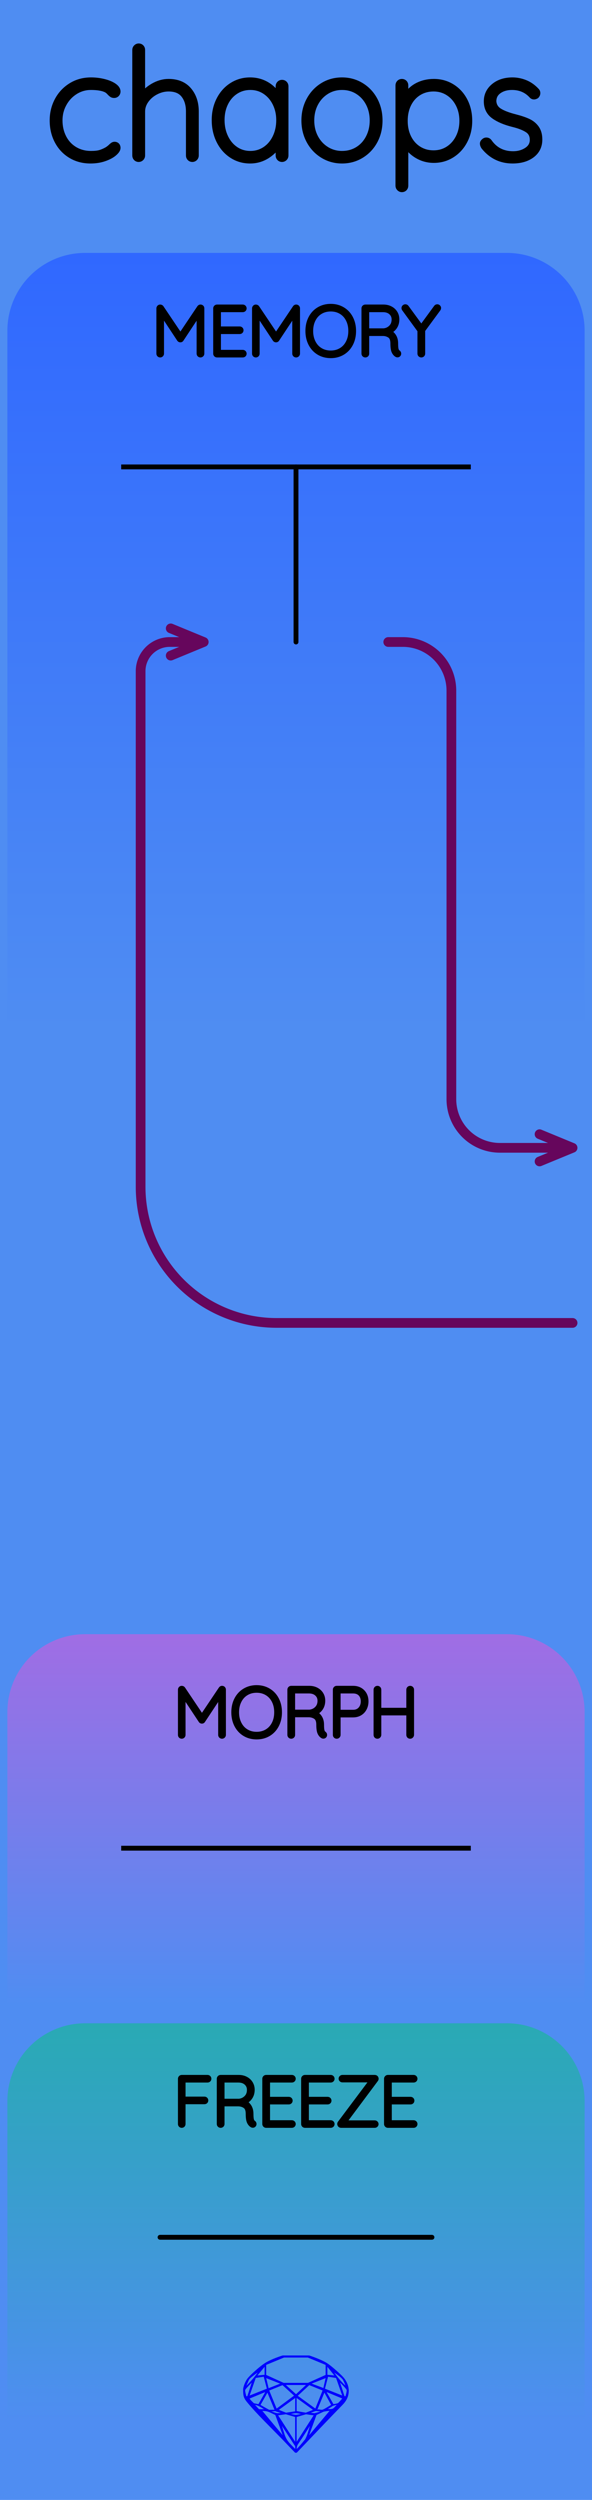 <?xml version="1.0" encoding="utf-8"?>
<svg xmlns="http://www.w3.org/2000/svg" width="30.48mm" height="128.50mm" viewBox="0 0 30.48 128.50">
    <g id="PanelLayer">
        <defs>
            <linearGradient id="memory_gradient" x1="0" y1="13" x2="0" y2="53" gradientUnits="userSpaceOnUse">
                <stop style="stop-color:#3068ff;stop-opacity:1;" offset="0" />
                <stop style="stop-color:#4f8df2;stop-opacity:1;" offset="1" />
            </linearGradient>
            <linearGradient id="freeze_gradient" x1="0" y1="104" x2="0" y2="124.5" gradientUnits="userSpaceOnUse">
                <stop style="stop-color:#29aab4;stop-opacity:1;" offset="0" />
                <stop style="stop-color:#4f8df2;stop-opacity:1;" offset="1" />
            </linearGradient>
            <linearGradient id="morph_gradient" x1="0" y1="84" x2="0" y2="103" gradientUnits="userSpaceOnUse">
                <stop style="stop-color:#a06de4;stop-opacity:1;" offset="0" />
                <stop style="stop-color:#4f8df2;stop-opacity:1;" offset="1" />
            </linearGradient>
        </defs>
        <rect id="border_rect" width="30.48" height="128.5" x="0" y="0" style="display:inline;fill:#4f8df2;fill-opacity:1;stroke:none;" />
        <path id="memory_artwork" d="M 0.38,53.00 L 0.38,17.00 A 4 4 0 0 1 4.38 13 L 26.10,13.00 A 4 4 0 0 1 30.1 17 L 30.10,13.00 L 30.10,53.00 z" style="fill:url(#memory_gradient);fill-opacity:1;stroke-width:0;" />
        <path id="freeze_artwork" d="M 0.38,124.50 L 0.38,108.00 A 4 4 0 0 1 4.38 104 L 26.10,104.00 A 4 4 0 0 1 30.1 108 L 30.10,104.00 L 30.10,124.50 z" style="fill:url(#freeze_gradient);fill-opacity:1;stroke-width:0;" />
        <path id="morph_artwork" d="M 0.38,103.00 L 0.38,88.00 A 4 4 0 0 1 4.38 84 L 26.10,84.00 A 4 4 0 0 1 30.1 88 L 30.10,84.00 L 30.10,103.00 z" style="fill:url(#morph_gradient);fill-opacity:1;stroke-width:0;" />
        <path id="sapphire_gemstone" d="m 17.955,122.900 q 0,0.342 -0.243,0.631 -0.044,0.052 -0.204,0.215 -0.187,0.19 -0.785,0.813 l -1.444,1.513 q -0.019,0.003 -0.044,0.003 -0.028,0 -0.041,-0.003 -0.083,-0.083 -0.648,-0.675 -0.469,-0.474 -0.934,-0.948 -0.557,-0.568 -0.898,-0.981 -0.132,-0.16 -0.168,-0.298 -0.028,-0.102 -0.028,-0.342 0,-0.11 0.072,-0.289 0.066,-0.165 0.141,-0.265 0.119,-0.157 0.422,-0.424 0.284,-0.251 0.474,-0.375 0.273,-0.179 0.819,-0.367 0.096,-0.033 0.11,-0.033 h 1.361 q 0.011,0 0.105,0.033 0.568,0.201 0.824,0.367 0.165,0.105 0.474,0.378 0.322,0.284 0.422,0.422 0.215,0.295 0.215,0.626 z m -0.168,-0.273 q -0.033,-0.107 -0.135,-0.309 -0.072,-0.094 -0.209,-0.198 -0.119,-0.085 -0.234,-0.171 0.245,0.364 0.579,0.678 z m -0.573,-0.524 -0.358,-0.446 v 0.411 z m 0.637,0.758 q 0,-0.052 -0.342,-0.394 l 0.229,0.703 h 0.05 q 0.063,-0.218 0.063,-0.309 z m -0.232,0.273 -0.317,-0.904 -0.411,-0.063 -0.16,0.615 z m 0.003,0.154 -0.772,-0.32 h -0.03 l 0.345,0.606 q 0.08,-0.003 0.234,-0.047 0.025,-0.014 0.223,-0.24 z m -0.857,-1.05 -0.719,0.284 0.604,0.226 z m 0,-0.163 v -0.515 l -0.918,-0.38 h -1.224 l -0.918,0.38 v 0.515 l 0.898,0.408 h 1.254 z m 0.573,1.538 q -0.069,0.011 -0.198,0.052 -0.085,0.055 -0.259,0.163 0.019,0 0.063,0.003 0.041,0 0.063,0 0.119,0 0.19,-0.069 0.072,-0.072 0.141,-0.149 z m -0.289,0.003 -0.347,-0.631 -0.364,0.879 q 0.025,-0.017 0.066,-0.017 0.03,0 0.085,0.011 0.058,0.008 0.088,0.008 0.05,0 0.229,-0.107 0.229,-0.138 0.243,-0.143 z m -0.441,-0.741 -0.684,-0.276 -0.593,0.548 0.904,0.656 z m -0.854,-0.284 h -1.036 l 0.524,0.474 z m 0.75,1.367 q -0.229,-0.03 -0.229,-0.03 -0.036,0 -0.273,0.094 l 0.19,0.019 q 0.011,0 0.311,-0.083 z m -0.389,-0.088 -0.843,-0.612 v 0.675 l 0.471,0.083 z m 0.854,0.05 q -0.099,0.006 -0.295,0.039 -0.011,0.003 -0.378,0.176 -0.13,0.347 -0.38,1.042 z m -2.544,-1.397 -0.719,-0.284 0.124,0.518 z m -0.802,-0.455 v -0.411 l -0.367,0.446 z m 1.516,1.072 -0.593,-0.54 -0.684,0.276 0.38,0.929 z m 0.369,0.943 q -0.033,-0.003 -0.135,-0.025 -0.085,-0.017 -0.138,-0.017 -0.052,0 -0.138,0.017 -0.102,0.022 -0.135,0.025 0.265,0.047 0.273,0.047 0.008,0 0.273,-0.047 z m -0.309,-0.138 v -0.686 l -0.843,0.612 0.372,0.146 z m 0.951,0.207 -0.397,-0.055 -0.48,0.141 v 1.276 z m -2.888,-2.202 q -0.119,0.085 -0.234,0.174 -0.146,0.107 -0.209,0.196 -0.044,0.105 -0.135,0.314 0.369,-0.364 0.579,-0.684 z m 0.477,0.832 -0.16,-0.615 -0.411,0.063 -0.317,0.904 z m 0.394,1.083 -0.364,-0.879 -0.356,0.631 q 0.435,0.251 0.452,0.251 0.091,0 0.267,-0.003 z m 1.822,0.83 q -0.132,0.212 -0.405,0.634 -0.077,0.107 -0.22,0.328 -0.058,0.105 -0.055,0.226 0.16,-0.152 0.433,-0.496 0.077,-0.13 0.141,-0.339 0.055,-0.176 0.107,-0.353 z m -1.494,-0.661 -0.27,-0.088 -0.008,-0.011 q -0.025,0 -0.107,0.011 -0.066,0.006 -0.107,0.006 0.273,0.091 0.311,0.091 0.025,0 0.182,-0.008 z m -0.81,-1.064 h -0.03 l -0.772,0.32 q 0.066,0.097 0.223,0.24 0.077,0.014 0.234,0.047 z m -0.689,-0.502 q -0.342,0.347 -0.342,0.394 0,0.08 0.063,0.309 h 0.05 z m 2.235,3.045 v -1.276 l -0.48,-0.141 -0.397,0.055 z m -1.607,-1.676 q -0.256,-0.182 -0.458,-0.223 0.066,0.077 0.204,0.223 z m 1.61,2.045 v -0.138 l -0.684,-1.05 q 0.052,0.176 0.107,0.353 0.063,0.209 0.141,0.339 0.069,0.119 0.204,0.259 0.116,0.119 0.232,0.237 z m -0.645,-0.706 q -0.116,-0.328 -0.38,-1.042 -0.135,-0.066 -0.273,-0.13 -0.16,-0.072 -0.289,-0.072 -0.052,0 -0.11,-0.014 z" style="stroke-width:0;fill:#0000ff;stroke:#2e2114;stroke-linecap:square;stroke-opacity:1" />
        <path id="model_name" d="M6.031 4.705Q6.031 4.767 5.989 4.814Q5.946 4.861 5.884 4.861Q5.814 4.861 5.779 4.837Q5.744 4.814 5.682 4.752Q5.581 4.635 5.473 4.581Q5.193 4.449 4.681 4.449Q4.239 4.449 3.862 4.682Q3.486 4.915 3.265 5.315Q3.043 5.714 3.043 6.188Q3.043 6.684 3.249 7.084Q3.455 7.484 3.831 7.709Q4.208 7.934 4.681 7.934Q4.991 7.934 5.17 7.88Q5.348 7.825 5.527 7.724Q5.651 7.647 5.744 7.554Q5.783 7.515 5.822 7.488Q5.861 7.461 5.899 7.461Q5.962 7.461 5.997 7.499Q6.031 7.538 6.031 7.6Q6.031 7.709 5.853 7.86Q5.674 8.012 5.36 8.12Q5.046 8.229 4.658 8.229Q4.099 8.229 3.66 7.965Q3.222 7.701 2.977 7.235Q2.733 6.77 2.733 6.188Q2.733 5.644 2.977 5.179Q3.222 4.713 3.668 4.434Q4.114 4.154 4.689 4.154Q5.022 4.154 5.337 4.232Q5.651 4.31 5.841 4.438Q6.031 4.566 6.031 4.705ZM10.059 5.73V7.996Q10.059 8.058 10.013 8.105Q9.966 8.151 9.904 8.151Q9.834 8.151 9.792 8.105Q9.749 8.058 9.749 7.996V5.73Q9.749 5.194 9.485 4.861Q9.221 4.527 8.678 4.527Q8.344 4.527 8.022 4.69Q7.7 4.853 7.498 5.132Q7.296 5.412 7.296 5.73V7.996Q7.296 8.058 7.25 8.105Q7.203 8.151 7.141 8.151Q7.071 8.151 7.029 8.105Q6.986 8.058 6.986 7.996V2.563Q6.986 2.501 7.033 2.455Q7.079 2.408 7.141 2.408Q7.211 2.408 7.254 2.455Q7.296 2.501 7.296 2.563V5.016Q7.514 4.674 7.898 4.453Q8.282 4.232 8.678 4.232Q9.345 4.232 9.702 4.655Q10.059 5.078 10.059 5.73ZM14.677 4.434V7.996Q14.677 8.058 14.631 8.105Q14.584 8.151 14.522 8.151Q14.452 8.151 14.41 8.105Q14.367 8.058 14.367 7.996V7.298Q14.173 7.693 13.769 7.961Q13.366 8.229 12.877 8.229Q12.364 8.229 11.953 7.961Q11.542 7.693 11.309 7.224Q11.076 6.754 11.076 6.172Q11.076 5.598 11.313 5.136Q11.55 4.674 11.961 4.414Q12.372 4.154 12.877 4.154Q13.381 4.154 13.785 4.418Q14.188 4.682 14.367 5.124V4.434Q14.367 4.372 14.41 4.325Q14.452 4.278 14.522 4.278Q14.592 4.278 14.635 4.325Q14.677 4.372 14.677 4.434ZM14.398 6.172Q14.398 5.699 14.204 5.303Q14.01 4.907 13.665 4.678Q13.319 4.449 12.892 4.449Q12.465 4.449 12.12 4.67Q11.775 4.892 11.581 5.284Q11.387 5.675 11.387 6.172Q11.387 6.669 11.581 7.072Q11.775 7.476 12.116 7.705Q12.458 7.934 12.892 7.934Q13.319 7.934 13.665 7.705Q14.01 7.476 14.204 7.072Q14.398 6.669 14.398 6.172ZM17.611 8.229Q17.076 8.229 16.637 7.961Q16.198 7.693 15.946 7.228Q15.694 6.762 15.694 6.195Q15.694 5.621 15.946 5.155Q16.198 4.69 16.633 4.422Q17.068 4.154 17.611 4.154Q18.146 4.154 18.585 4.422Q19.023 4.69 19.272 5.155Q19.52 5.621 19.52 6.195Q19.52 6.77 19.272 7.232Q19.023 7.693 18.585 7.961Q18.146 8.229 17.611 8.229ZM17.611 4.449Q17.161 4.449 16.792 4.678Q16.424 4.907 16.214 5.303Q16.005 5.699 16.005 6.195Q16.005 6.684 16.214 7.08Q16.424 7.476 16.792 7.705Q17.161 7.934 17.611 7.934Q18.069 7.934 18.434 7.709Q18.799 7.484 19.004 7.084Q19.21 6.684 19.21 6.195Q19.21 5.699 19.004 5.303Q18.799 4.907 18.434 4.678Q18.069 4.449 17.611 4.449ZM24.138 6.211Q24.138 6.77 23.901 7.224Q23.665 7.678 23.253 7.938Q22.842 8.198 22.337 8.198Q21.872 8.198 21.484 7.965Q21.096 7.732 20.847 7.305V9.548Q20.847 9.61 20.805 9.657Q20.762 9.703 20.692 9.703Q20.63 9.703 20.584 9.657Q20.537 9.61 20.537 9.548V4.387Q20.537 4.325 20.58 4.278Q20.622 4.232 20.692 4.232Q20.762 4.232 20.805 4.278Q20.847 4.325 20.847 4.387V5.101Q21.08 4.659 21.468 4.445Q21.856 4.232 22.337 4.232Q22.85 4.232 23.261 4.488Q23.672 4.744 23.905 5.194Q24.138 5.644 24.138 6.211ZM23.828 6.211Q23.828 5.73 23.63 5.346Q23.432 4.961 23.09 4.744Q22.749 4.527 22.322 4.527Q21.887 4.527 21.542 4.74Q21.197 4.954 21.006 5.338Q20.816 5.722 20.816 6.211Q20.816 6.7 21.006 7.084Q21.197 7.468 21.542 7.686Q21.887 7.903 22.322 7.903Q22.749 7.903 23.09 7.686Q23.432 7.468 23.63 7.08Q23.828 6.692 23.828 6.211ZM24.883 7.383Q24.883 7.329 24.945 7.282Q24.984 7.243 25.038 7.243Q25.116 7.243 25.163 7.305Q25.613 7.949 26.42 7.949Q26.831 7.949 27.142 7.744Q27.452 7.538 27.452 7.189Q27.452 6.832 27.18 6.653Q26.909 6.475 26.435 6.358Q25.807 6.203 25.446 5.943Q25.085 5.683 25.085 5.21Q25.085 4.752 25.45 4.453Q25.814 4.154 26.389 4.154Q26.707 4.154 27.021 4.278Q27.336 4.403 27.592 4.674Q27.646 4.721 27.646 4.783Q27.646 4.853 27.592 4.907Q27.53 4.938 27.491 4.938Q27.437 4.938 27.398 4.892Q26.994 4.449 26.358 4.449Q25.947 4.449 25.663 4.651Q25.38 4.853 25.38 5.21Q25.403 5.544 25.686 5.726Q25.97 5.908 26.521 6.048Q26.917 6.149 27.177 6.269Q27.437 6.389 27.592 6.607Q27.747 6.824 27.747 7.173Q27.747 7.662 27.371 7.946Q26.994 8.229 26.389 8.229Q25.504 8.229 24.938 7.53Q24.883 7.445 24.883 7.383Z" style="display:inline;stroke:#000000;stroke-width:0.35;stroke-linecap:round;stroke-linejoin:bevel" />
        <path id="store_line_art" d="M 29.48,68.00 L 14.24,68.00 A 7 7 0 0 1 7.24 61 L 7.24,34.50 A 1.5 1.5 0 0 1 8.74 33 L 10.49,33.00 M 10.49,33.00 L 8.79,32.30 M 10.49,33.00 L 8.79,33.70 " style="stroke:#66065c;stroke-width:0.5;stroke-linecap:round;stroke-linejoin:round;stroke-dasharray:none" fill="none" />
        <path id="recall_line_art" d="M 29.48,59.00 L 25.74,59.00 A 2.5 2.5 0 0 1 23.24 56.5 L 23.24,35.50 A 2.5 2.5 0 0 0 20.74 33 L 19.99,33.00 M 29.48,59.00 L 27.78,58.30 M 29.48,59.00 L 27.78,59.70 " style="stroke:#66065c;stroke-width:0.5;stroke-linecap:round;stroke-linejoin:round;stroke-dasharray:none" fill="none" />
        <path d="M10.396 15.85V18.178Q10.396 18.206 10.373 18.228Q10.351 18.249 10.322 18.249Q10.29 18.249 10.269 18.228Q10.248 18.206 10.248 18.178V16.069L9.338 17.445Q9.32 17.473 9.289 17.473Q9.25 17.473 9.232 17.445L8.319 16.065V18.178Q8.319 18.206 8.297 18.228Q8.276 18.249 8.248 18.249Q8.216 18.249 8.197 18.228Q8.177 18.206 8.177 18.178V15.85Q8.177 15.825 8.197 15.802Q8.216 15.779 8.244 15.779Q8.29 15.779 8.311 15.811L9.289 17.265L10.266 15.811Q10.294 15.772 10.333 15.779Q10.361 15.783 10.379 15.802Q10.396 15.822 10.396 15.85ZM12.573 18.178Q12.573 18.21 12.552 18.229Q12.531 18.249 12.502 18.249H11.172Q11.144 18.249 11.123 18.228Q11.102 18.206 11.102 18.178V15.85Q11.102 15.822 11.123 15.801Q11.144 15.779 11.172 15.779H12.502Q12.531 15.779 12.552 15.801Q12.573 15.822 12.573 15.85Q12.573 15.882 12.552 15.901Q12.531 15.921 12.502 15.921H11.25V16.905H12.344Q12.372 16.905 12.393 16.926Q12.414 16.947 12.414 16.975Q12.414 17.007 12.393 17.026Q12.372 17.046 12.344 17.046H11.25V18.108H12.502Q12.531 18.108 12.552 18.129Q12.573 18.15 12.573 18.178ZM15.321 15.85V18.178Q15.321 18.206 15.298 18.228Q15.275 18.249 15.247 18.249Q15.215 18.249 15.194 18.228Q15.173 18.206 15.173 18.178V16.069L14.263 17.445Q14.245 17.473 14.213 17.473Q14.175 17.473 14.157 17.445L13.243 16.065V18.178Q13.243 18.206 13.222 18.228Q13.201 18.249 13.173 18.249Q13.141 18.249 13.122 18.228Q13.102 18.206 13.102 18.178V15.85Q13.102 15.825 13.122 15.802Q13.141 15.779 13.169 15.779Q13.215 15.779 13.236 15.811L14.213 17.265L15.191 15.811Q15.219 15.772 15.258 15.779Q15.286 15.783 15.303 15.802Q15.321 15.822 15.321 15.85ZM17.029 18.284Q16.686 18.284 16.418 18.124Q16.15 17.963 16 17.674Q15.85 17.384 15.85 17.014Q15.85 16.644 16 16.354Q16.15 16.065 16.418 15.905Q16.686 15.744 17.029 15.744Q17.371 15.744 17.639 15.905Q17.907 16.065 18.057 16.354Q18.207 16.644 18.207 17.014Q18.207 17.384 18.057 17.674Q17.907 17.963 17.639 18.124Q17.371 18.284 17.029 18.284ZM17.029 15.885Q16.729 15.885 16.494 16.026Q16.259 16.167 16.129 16.425Q15.998 16.683 15.998 17.014Q15.998 17.346 16.129 17.603Q16.259 17.861 16.494 18.002Q16.729 18.143 17.029 18.143Q17.328 18.143 17.563 18.002Q17.798 17.861 17.928 17.603Q18.059 17.346 18.059 17.014Q18.059 16.683 17.928 16.425Q17.798 16.167 17.563 16.026Q17.328 15.885 17.029 15.885ZM20.532 18.175Q20.532 18.206 20.512 18.226Q20.493 18.245 20.465 18.245Q20.444 18.245 20.433 18.238Q20.338 18.185 20.281 18.06Q20.225 17.935 20.225 17.649Q20.225 17.36 20.07 17.252Q19.914 17.145 19.71 17.145H18.884V18.178Q18.884 18.206 18.863 18.228Q18.842 18.249 18.81 18.249Q18.778 18.249 18.757 18.228Q18.736 18.206 18.736 18.178V15.85Q18.736 15.822 18.757 15.801Q18.778 15.779 18.807 15.779H19.738Q19.942 15.779 20.101 15.862Q20.26 15.945 20.348 16.09Q20.436 16.235 20.436 16.418Q20.436 16.654 20.311 16.824Q20.186 16.993 19.985 17.053Q20.154 17.106 20.264 17.263Q20.373 17.42 20.373 17.649Q20.373 17.886 20.403 17.979Q20.433 18.072 20.493 18.111Q20.532 18.136 20.532 18.175ZM19.756 17.003Q19.978 16.982 20.133 16.827Q20.288 16.672 20.288 16.421Q20.288 16.203 20.133 16.062Q19.978 15.921 19.72 15.921H18.884V17.003ZM22.571 15.878 21.766 16.972V18.178Q21.766 18.206 21.745 18.228Q21.724 18.249 21.692 18.249Q21.661 18.249 21.639 18.228Q21.618 18.206 21.618 18.178V16.986L20.81 15.878Q20.796 15.861 20.796 15.832Q20.796 15.808 20.819 15.786Q20.842 15.765 20.87 15.765Q20.909 15.765 20.93 15.797L21.692 16.838L22.454 15.797Q22.476 15.765 22.514 15.765Q22.546 15.765 22.565 15.788Q22.585 15.811 22.585 15.832Q22.585 15.85 22.571 15.878Z" style="stroke:#000000;stroke-width:0.25;stroke-linecap:round;stroke-linejoin:bevel" />
        <path d="M11.506 86.85V89.178Q11.506 89.207 11.483 89.228Q11.46 89.249 11.432 89.249Q11.4 89.249 11.379 89.228Q11.358 89.207 11.358 89.178V87.069L10.447 88.445Q10.43 88.473 10.398 88.473Q10.359 88.473 10.342 88.445L9.428 87.065V89.178Q9.428 89.207 9.407 89.228Q9.386 89.249 9.357 89.249Q9.326 89.249 9.306 89.228Q9.287 89.207 9.287 89.178V86.85Q9.287 86.825 9.306 86.802Q9.326 86.779 9.354 86.779Q9.4 86.779 9.421 86.811L10.398 88.265L11.375 86.811Q11.403 86.772 11.442 86.779Q11.471 86.783 11.488 86.802Q11.506 86.822 11.506 86.85ZM13.213 89.284Q12.871 89.284 12.603 89.124Q12.335 88.963 12.185 88.674Q12.035 88.385 12.035 88.014Q12.035 87.644 12.185 87.354Q12.335 87.065 12.603 86.905Q12.871 86.744 13.213 86.744Q13.556 86.744 13.824 86.905Q14.092 87.065 14.242 87.354Q14.392 87.644 14.392 88.014Q14.392 88.385 14.242 88.674Q14.092 88.963 13.824 89.124Q13.556 89.284 13.213 89.284ZM13.213 86.885Q12.913 86.885 12.679 87.026Q12.444 87.167 12.314 87.425Q12.183 87.683 12.183 88.014Q12.183 88.346 12.314 88.603Q12.444 88.861 12.679 89.002Q12.913 89.143 13.213 89.143Q13.513 89.143 13.748 89.002Q13.982 88.861 14.113 88.603Q14.243 88.346 14.243 88.014Q14.243 87.683 14.113 87.425Q13.982 87.167 13.748 87.026Q13.513 86.885 13.213 86.885ZM16.716 89.175Q16.716 89.207 16.697 89.226Q16.678 89.245 16.649 89.245Q16.628 89.245 16.618 89.238Q16.522 89.185 16.466 89.06Q16.41 88.935 16.41 88.649Q16.41 88.36 16.254 88.252Q16.099 88.145 15.894 88.145H15.069V89.178Q15.069 89.207 15.048 89.228Q15.027 89.249 14.995 89.249Q14.963 89.249 14.942 89.228Q14.921 89.207 14.921 89.178V86.85Q14.921 86.822 14.942 86.801Q14.963 86.779 14.991 86.779H15.923Q16.127 86.779 16.286 86.862Q16.445 86.945 16.533 87.09Q16.621 87.234 16.621 87.418Q16.621 87.654 16.496 87.824Q16.371 87.993 16.17 88.053Q16.339 88.106 16.448 88.263Q16.558 88.42 16.558 88.649Q16.558 88.885 16.588 88.979Q16.618 89.072 16.678 89.111Q16.716 89.136 16.716 89.175ZM15.94 88.004Q16.163 87.982 16.318 87.827Q16.473 87.672 16.473 87.421Q16.473 87.203 16.318 87.062Q16.163 86.921 15.905 86.921H15.069V88.004ZM18.847 87.453Q18.847 87.651 18.764 87.811Q18.681 87.972 18.53 88.062Q18.378 88.152 18.18 88.152H17.411V89.178Q17.411 89.207 17.388 89.228Q17.366 89.249 17.337 89.249Q17.305 89.249 17.284 89.228Q17.263 89.207 17.263 89.178V86.85Q17.263 86.822 17.284 86.801Q17.305 86.779 17.334 86.779H18.18Q18.48 86.779 18.664 86.966Q18.847 87.153 18.847 87.453ZM18.699 87.453Q18.699 87.21 18.56 87.065Q18.42 86.921 18.18 86.921H17.411V88.011H18.18Q18.417 88.011 18.558 87.854Q18.699 87.697 18.699 87.453ZM21.193 86.853V89.175Q21.19 89.207 21.168 89.228Q21.147 89.249 21.119 89.249Q21.084 89.249 21.064 89.228Q21.045 89.207 21.045 89.175V88.049H19.507V89.175Q19.503 89.207 19.482 89.228Q19.461 89.249 19.433 89.249Q19.398 89.249 19.378 89.228Q19.359 89.207 19.359 89.175V86.853Q19.359 86.822 19.38 86.801Q19.401 86.779 19.433 86.779Q19.465 86.779 19.486 86.801Q19.507 86.822 19.507 86.853V87.908H21.045V86.853Q21.045 86.822 21.066 86.801Q21.087 86.779 21.119 86.779Q21.151 86.779 21.172 86.801Q21.193 86.822 21.193 86.853Z" style="stroke:#000000;stroke-width:0.25;stroke-linecap:round;stroke-linejoin:bevel" />
        <path id="memory_vline" d="M 15.24,24.00 L 15.24,33.00 " style="stroke:#000000;stroke-width:0.25;stroke-linecap:round;stroke-linejoin:bevel;stroke-dasharray:none" fill="none" />
        <path d="M 6.24,24.00 L 24.24,24.00 z " style="stroke:#000000;stroke-width:0.25;stroke-linecap:round;stroke-linejoin:bevel;stroke-dasharray:none" />
        <path d="M10.758 106.85Q10.758 106.882 10.737 106.901Q10.716 106.921 10.687 106.921H9.428V107.894H10.529Q10.557 107.894 10.578 107.915Q10.599 107.937 10.599 107.965Q10.599 107.996 10.578 108.016Q10.557 108.035 10.529 108.035H9.428V109.178Q9.428 109.207 9.409 109.228Q9.389 109.249 9.357 109.249Q9.326 109.249 9.306 109.228Q9.287 109.207 9.287 109.178V106.85Q9.287 106.822 9.308 106.801Q9.329 106.779 9.357 106.779H10.687Q10.716 106.779 10.737 106.801Q10.758 106.822 10.758 106.85ZM13.083 109.175Q13.083 109.207 13.063 109.226Q13.044 109.245 13.016 109.245Q12.995 109.245 12.984 109.238Q12.889 109.185 12.832 109.06Q12.776 108.935 12.776 108.649Q12.776 108.36 12.621 108.252Q12.465 108.145 12.261 108.145H11.435V109.178Q11.435 109.207 11.414 109.228Q11.393 109.249 11.361 109.249Q11.329 109.249 11.308 109.228Q11.287 109.207 11.287 109.178V106.85Q11.287 106.822 11.308 106.801Q11.329 106.779 11.358 106.779H12.289Q12.494 106.779 12.652 106.862Q12.811 106.945 12.899 107.09Q12.988 107.234 12.988 107.418Q12.988 107.654 12.862 107.824Q12.737 107.993 12.536 108.053Q12.705 108.106 12.815 108.263Q12.924 108.42 12.924 108.649Q12.924 108.885 12.954 108.979Q12.984 109.072 13.044 109.111Q13.083 109.136 13.083 109.175ZM12.307 108.004Q12.529 107.982 12.684 107.827Q12.839 107.672 12.839 107.421Q12.839 107.203 12.684 107.062Q12.529 106.921 12.271 106.921H11.435V108.004ZM15.101 109.178Q15.101 109.21 15.079 109.229Q15.058 109.249 15.03 109.249H13.7Q13.672 109.249 13.651 109.228Q13.63 109.207 13.63 109.178V106.85Q13.63 106.822 13.651 106.801Q13.672 106.779 13.7 106.779H15.03Q15.058 106.779 15.079 106.801Q15.101 106.822 15.101 106.85Q15.101 106.882 15.079 106.901Q15.058 106.921 15.03 106.921H13.778V107.905H14.871Q14.9 107.905 14.921 107.926Q14.942 107.947 14.942 107.975Q14.942 108.007 14.921 108.026Q14.9 108.046 14.871 108.046H13.778V109.108H15.03Q15.058 109.108 15.079 109.129Q15.101 109.15 15.101 109.178ZM17.101 109.178Q17.101 109.21 17.08 109.229Q17.059 109.249 17.03 109.249H15.7Q15.672 109.249 15.651 109.228Q15.63 109.207 15.63 109.178V106.85Q15.63 106.822 15.651 106.801Q15.672 106.779 15.7 106.779H17.03Q17.059 106.779 17.08 106.801Q17.101 106.822 17.101 106.85Q17.101 106.882 17.08 106.901Q17.059 106.921 17.03 106.921H15.778V107.905H16.872Q16.9 107.905 16.921 107.926Q16.942 107.947 16.942 107.975Q16.942 108.007 16.921 108.026Q16.9 108.046 16.872 108.046H15.778V109.108H17.03Q17.059 109.108 17.08 109.129Q17.101 109.15 17.101 109.178ZM19.366 109.182Q19.366 109.21 19.345 109.229Q19.323 109.249 19.295 109.249H17.559Q17.528 109.249 17.508 109.226Q17.489 109.203 17.489 109.175Q17.489 109.15 17.503 109.132L19.168 106.913H17.63Q17.602 106.913 17.581 106.894Q17.559 106.875 17.559 106.846Q17.559 106.818 17.581 106.799Q17.602 106.779 17.63 106.779H19.288Q19.331 106.779 19.35 106.801Q19.369 106.822 19.369 106.85Q19.369 106.875 19.355 106.892L17.694 109.115H19.295Q19.323 109.115 19.345 109.136Q19.366 109.157 19.366 109.182ZM21.369 109.178Q21.369 109.21 21.348 109.229Q21.327 109.249 21.299 109.249H19.969Q19.941 109.249 19.92 109.228Q19.898 109.207 19.898 109.178V106.85Q19.898 106.822 19.92 106.801Q19.941 106.779 19.969 106.779H21.299Q21.327 106.779 21.348 106.801Q21.369 106.822 21.369 106.85Q21.369 106.882 21.348 106.901Q21.327 106.921 21.299 106.921H20.047V107.905H21.14Q21.168 107.905 21.19 107.926Q21.211 107.947 21.211 107.975Q21.211 108.007 21.19 108.026Q21.168 108.046 21.14 108.046H20.047V109.108H21.299Q21.327 109.108 21.348 109.129Q21.369 109.15 21.369 109.178Z" style="stroke:#000000;stroke-width:0.25;stroke-linecap:round;stroke-linejoin:bevel" />
        <path id="freeze_line_art" d="M 8.24,115.00 L 22.24,115.00 " style="stroke:#000000;stroke-width:0.25;stroke-linecap:round;stroke-linejoin:bevel;stroke-dasharray:none" fill="none" />
        <path d="M 6.24,95.00 L 24.24,95.00 z " style="stroke:#000000;stroke-width:0.25;stroke-linecap:round;stroke-linejoin:bevel;stroke-dasharray:none" />
    </g>
</svg>
